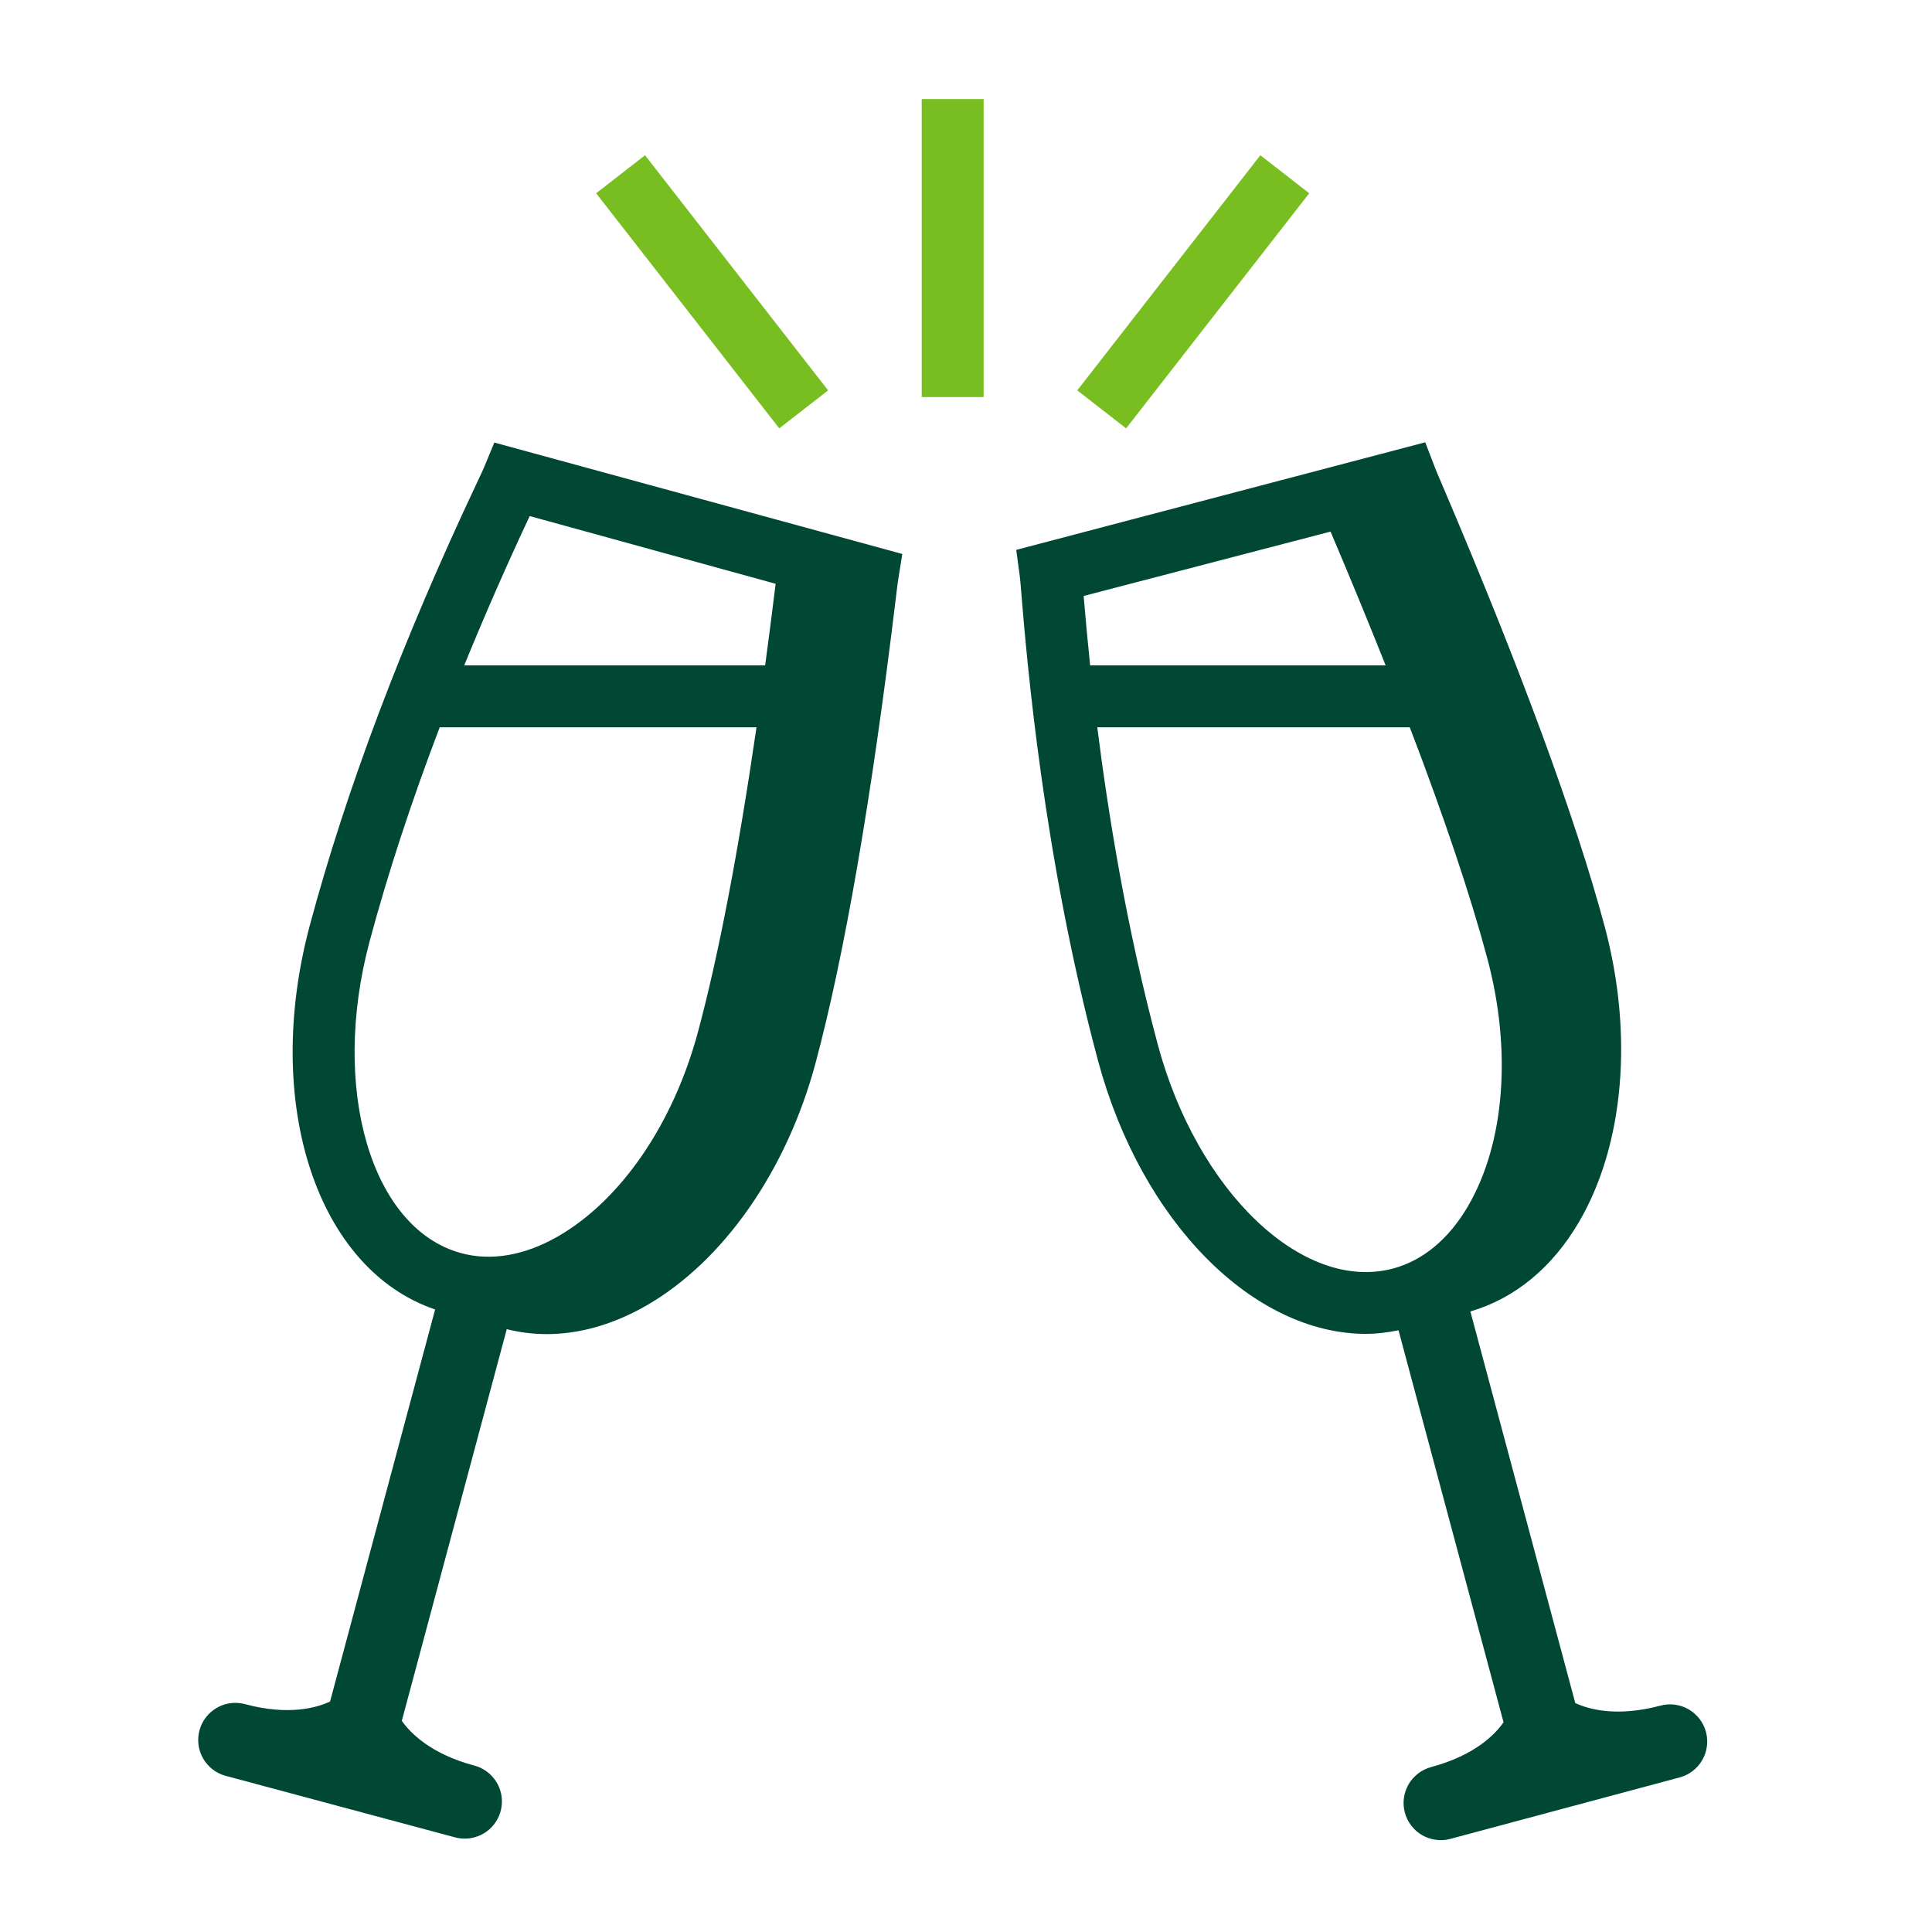 <svg width="78" height="78" viewBox="0 0 78 78" fill="none" xmlns="http://www.w3.org/2000/svg">
<path fill-rule="evenodd" clip-rule="evenodd" d="M56.225 51.218C52.593 52.172 48.333 48.109 46.74 42.161C45.486 37.483 44.745 32.894 44.3 29.363H56.917C58.315 33.021 59.365 36.147 60.045 38.685C61.041 42.401 60.754 46.137 59.276 48.681C58.498 50.021 57.443 50.898 56.226 51.218H56.225ZM43.75 24.061L53.718 21.462C54.48 23.254 55.221 25.054 55.942 26.863H44.012C43.915 25.93 43.828 24.996 43.75 24.061ZM67.036 68.861C65.256 69.335 64.124 69.002 63.598 68.757L59.363 52.947C61.16 52.422 62.68 51.172 63.763 49.308C65.569 46.202 65.95 41.753 64.786 37.408C63.614 33.036 61.411 27.046 58.238 19.604C58.078 19.23 57.974 18.988 57.944 18.906L57.541 17.857L41.028 22.2L41.176 23.297C41.188 23.389 41.206 23.615 41.234 23.957C41.452 26.577 42.112 34.545 44.325 42.802C46.085 49.366 50.619 53.852 55.147 53.852C55.586 53.852 56.025 53.794 56.462 53.707L60.702 69.533C60.37 70.009 59.559 70.864 57.78 71.341C57.59 71.392 57.411 71.48 57.255 71.599C57.098 71.719 56.967 71.868 56.868 72.039C56.769 72.21 56.705 72.398 56.679 72.593C56.653 72.788 56.666 72.987 56.717 73.177C56.767 73.368 56.855 73.546 56.975 73.703C57.095 73.859 57.244 73.991 57.414 74.09C57.585 74.188 57.773 74.252 57.969 74.278C58.164 74.305 58.363 74.292 58.553 74.241L67.813 71.759C68.197 71.656 68.525 71.405 68.724 71.06C68.923 70.716 68.977 70.306 68.874 69.922C68.771 69.538 68.52 69.21 68.175 69.011C67.831 68.812 67.421 68.758 67.037 68.861H67.036ZM30.892 26.863H18.742C19.571 24.831 20.453 22.821 21.385 20.835L31.315 23.569C31.18 24.668 31.039 25.766 30.891 26.863H30.892ZM28.183 41.647C27.189 45.363 25.072 48.455 22.52 49.92C21.177 50.69 19.823 50.923 18.61 50.59C14.983 49.598 13.33 43.952 14.922 38.006C15.659 35.256 16.608 32.366 17.752 29.363H30.542C29.803 34.426 29.015 38.549 28.183 41.647ZM19.957 17.867L19.535 18.887C19.5 18.973 19.405 19.172 19.264 19.473C16.254 25.846 13.982 31.863 12.508 37.359C10.58 44.559 12.803 51.248 17.567 52.867L13.325 68.696C12.803 68.94 11.675 69.275 9.9 68.803L9.889 68.8C9.699 68.749 9.5 68.736 9.305 68.762C9.11 68.787 8.922 68.851 8.751 68.95C8.581 69.048 8.431 69.18 8.311 69.336C8.191 69.492 8.103 69.67 8.053 69.861C8.002 70.051 7.989 70.249 8.014 70.444C8.04 70.64 8.104 70.828 8.202 70.998C8.301 71.169 8.432 71.318 8.588 71.438C8.744 71.558 8.923 71.646 9.113 71.697H9.117L18.36 74.176C18.491 74.212 18.625 74.23 18.761 74.23C19.126 74.231 19.478 74.099 19.752 73.859C20.026 73.618 20.204 73.287 20.251 72.925C20.299 72.564 20.213 72.197 20.01 71.895C19.807 71.592 19.5 71.373 19.148 71.28L19.138 71.278C17.366 70.801 16.555 69.948 16.222 69.474L20.459 53.662C20.982 53.793 21.519 53.86 22.058 53.862C23.392 53.862 24.759 53.475 26.09 52.712C29.206 50.924 31.762 47.262 32.926 42.918C34.096 38.55 35.184 32.263 36.157 24.23C36.206 23.824 36.237 23.562 36.251 23.475L36.428 22.365L19.958 17.867H19.957Z" fill="#004833"/>
<path fill-rule="evenodd" clip-rule="evenodd" d="M37.212 16.031H39.712V4H37.212V16.031Z" fill="#78BE20"/>
<path fill-rule="evenodd" clip-rule="evenodd" d="M24.068 7.803L31.461 17.295L33.433 15.76L26.041 6.267L24.068 7.803Z" fill="#78BE20"/>
<path fill-rule="evenodd" clip-rule="evenodd" d="M52.857 7.803L45.464 17.295L43.492 15.76L50.884 6.267L52.857 7.803Z" fill="#78BE20"/>
</svg>
